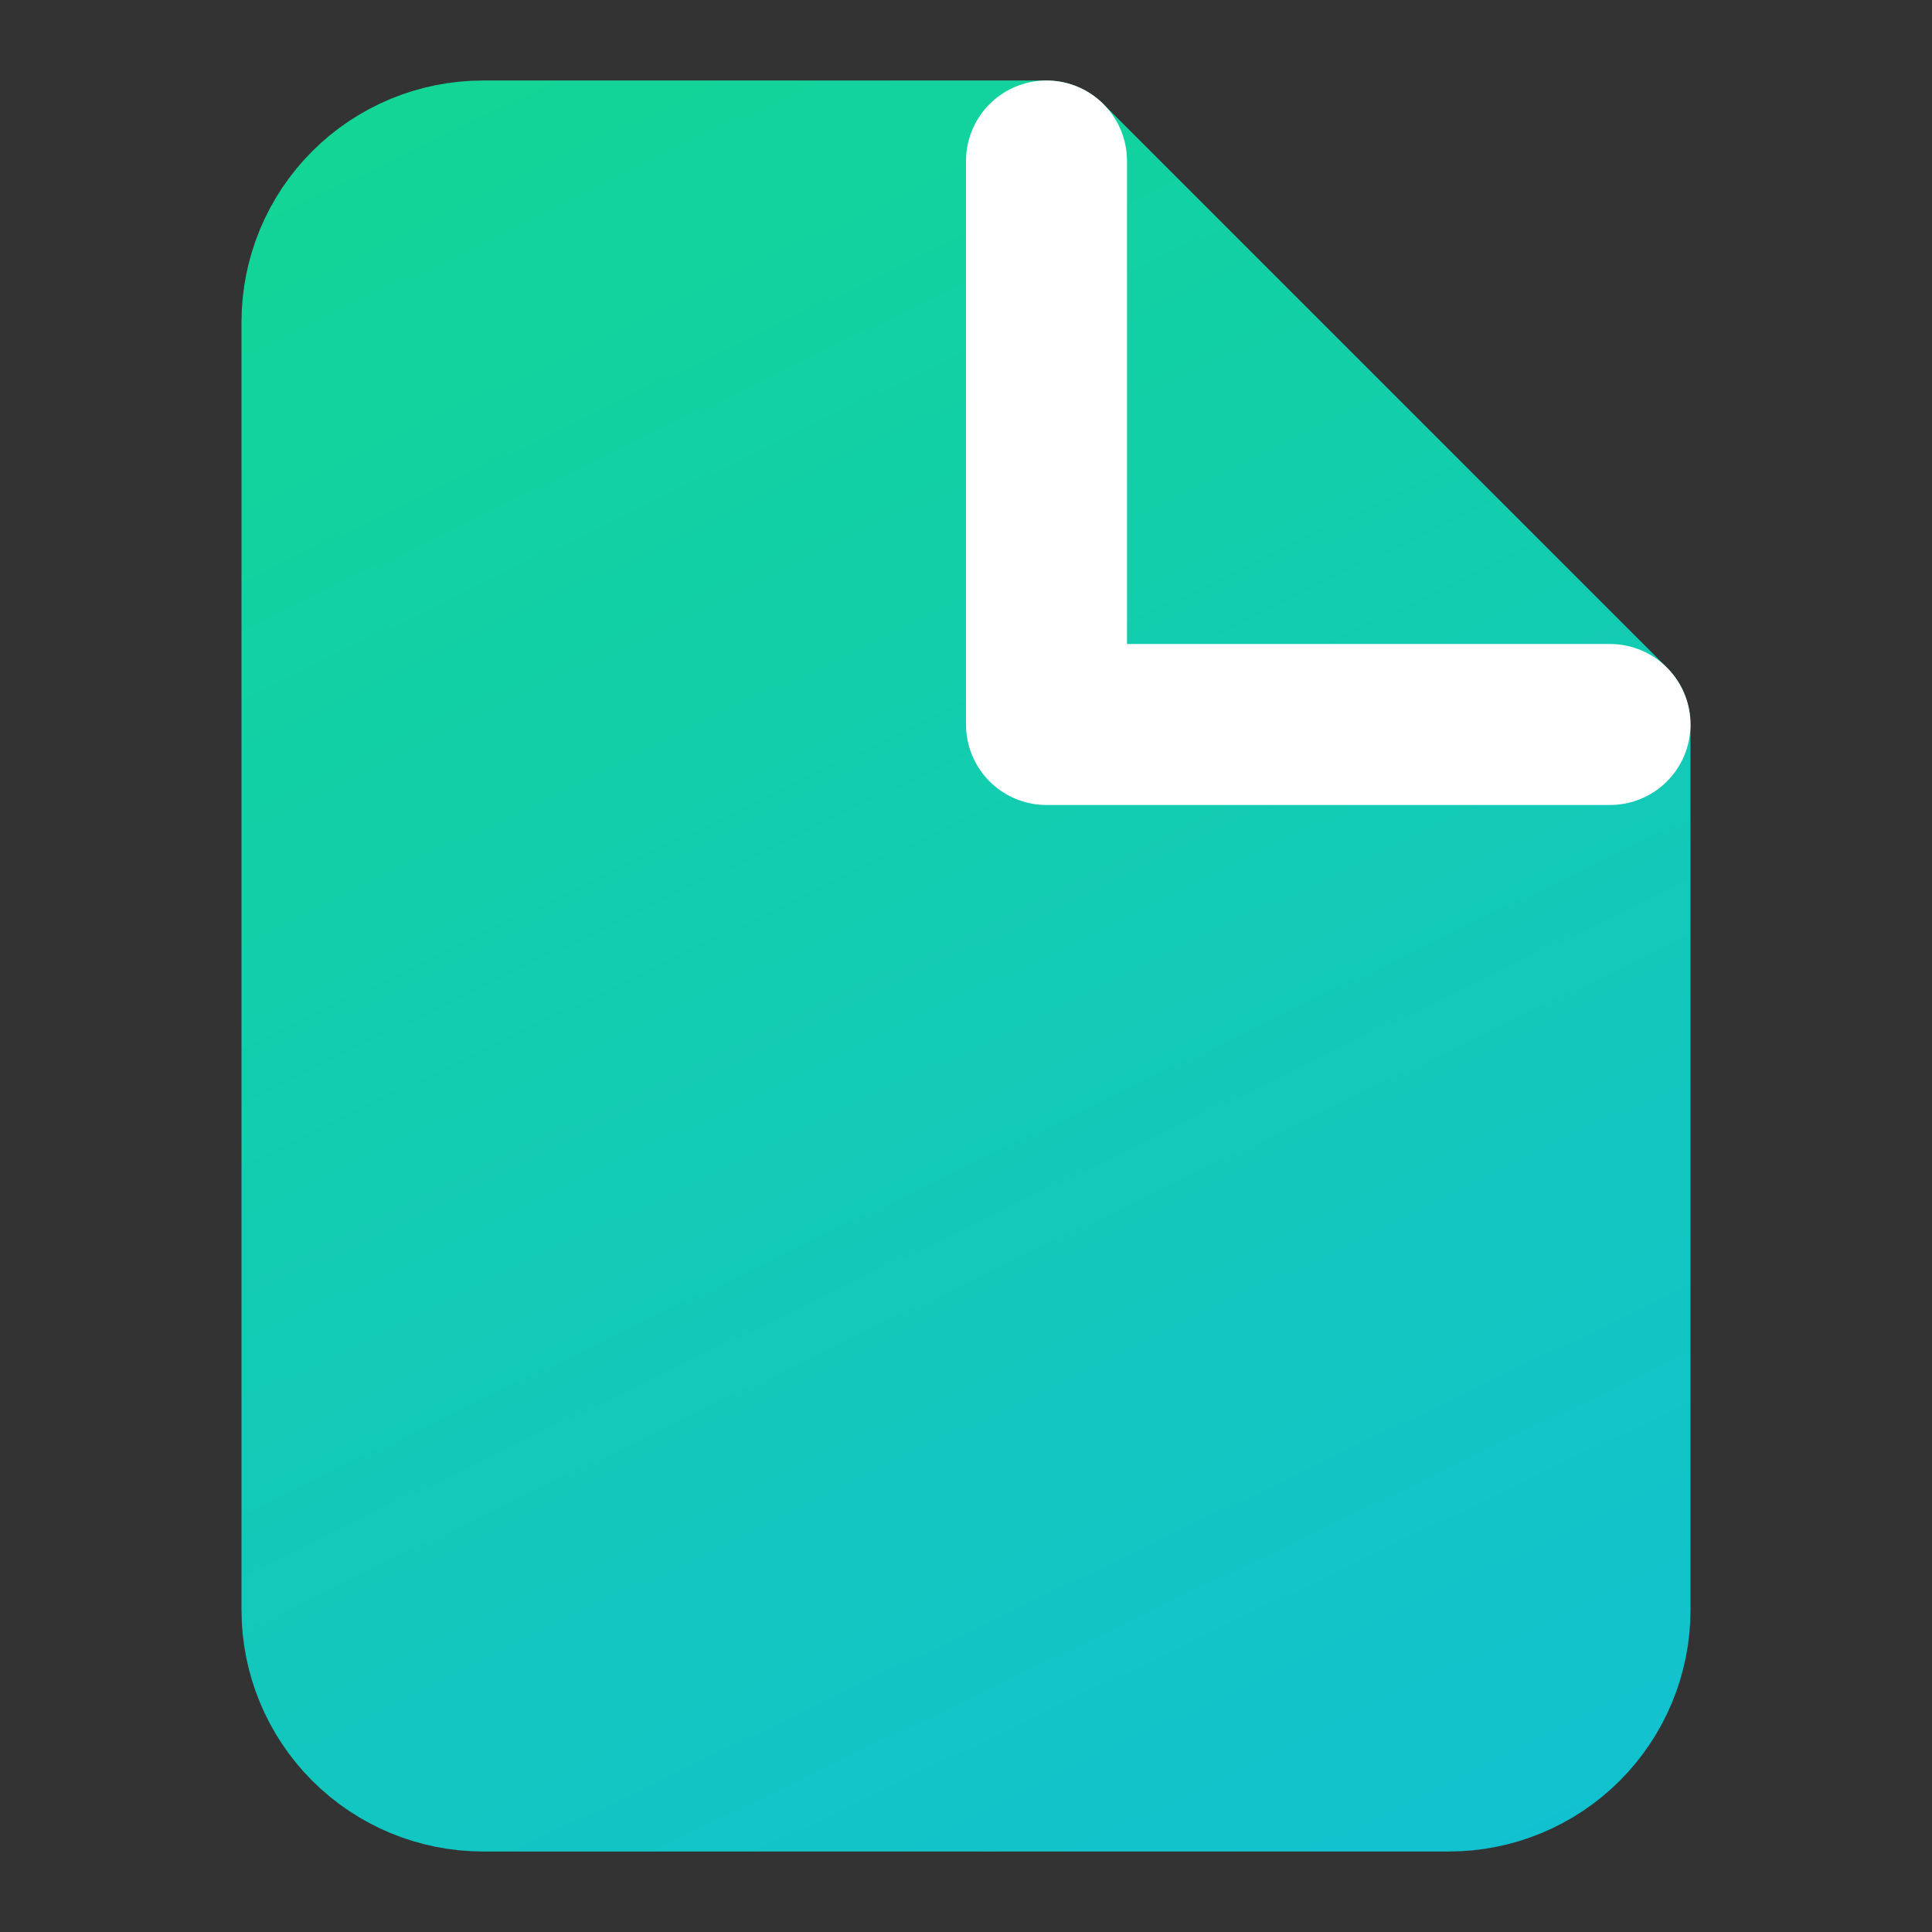 <svg width="24" height="24" viewBox="0 0 24 24" fill="none" xmlns="http://www.w3.org/2000/svg">
<rect x="0" y="0" width="24" height="24" fill="#333333" stroke="none"/>
<path d="M13 2H6C5.47 2 4.961 2.211 4.586 2.586C4.211 2.961 4 3.47 4 4V20C4 20.53 4.211 21.039 4.586 21.414C4.961 21.789 5.47 22 6 22H18C18.53 22 19.039 21.789 19.414 21.414C19.789 21.039 20 20.53 20 20V9L13 2Z" fill="url(#paint0_linear_316_1334)" stroke="url(#paint1_linear_316_1334)" stroke-width="2" stroke-linecap="round" stroke-linejoin="round"/>
<path d="M13 2V9H20" stroke="white" stroke-width="2" stroke-linecap="round" stroke-linejoin="round"/>
<defs>
<linearGradient id="paint0_linear_316_1334" x1="-0.075" y1="0.753" x2="13.496" y2="28.967" gradientUnits="userSpaceOnUse">
<stop stop-color="#12D790"/>
<stop offset="1" stop-color="#12BFD7"/>
</linearGradient>
<linearGradient id="paint1_linear_316_1334" x1="-0.075" y1="0.753" x2="13.496" y2="28.967" gradientUnits="userSpaceOnUse">
<stop stop-color="#12D790"/>
<stop offset="1" stop-color="#12BFD7"/>
</linearGradient>
</defs>
</svg>
